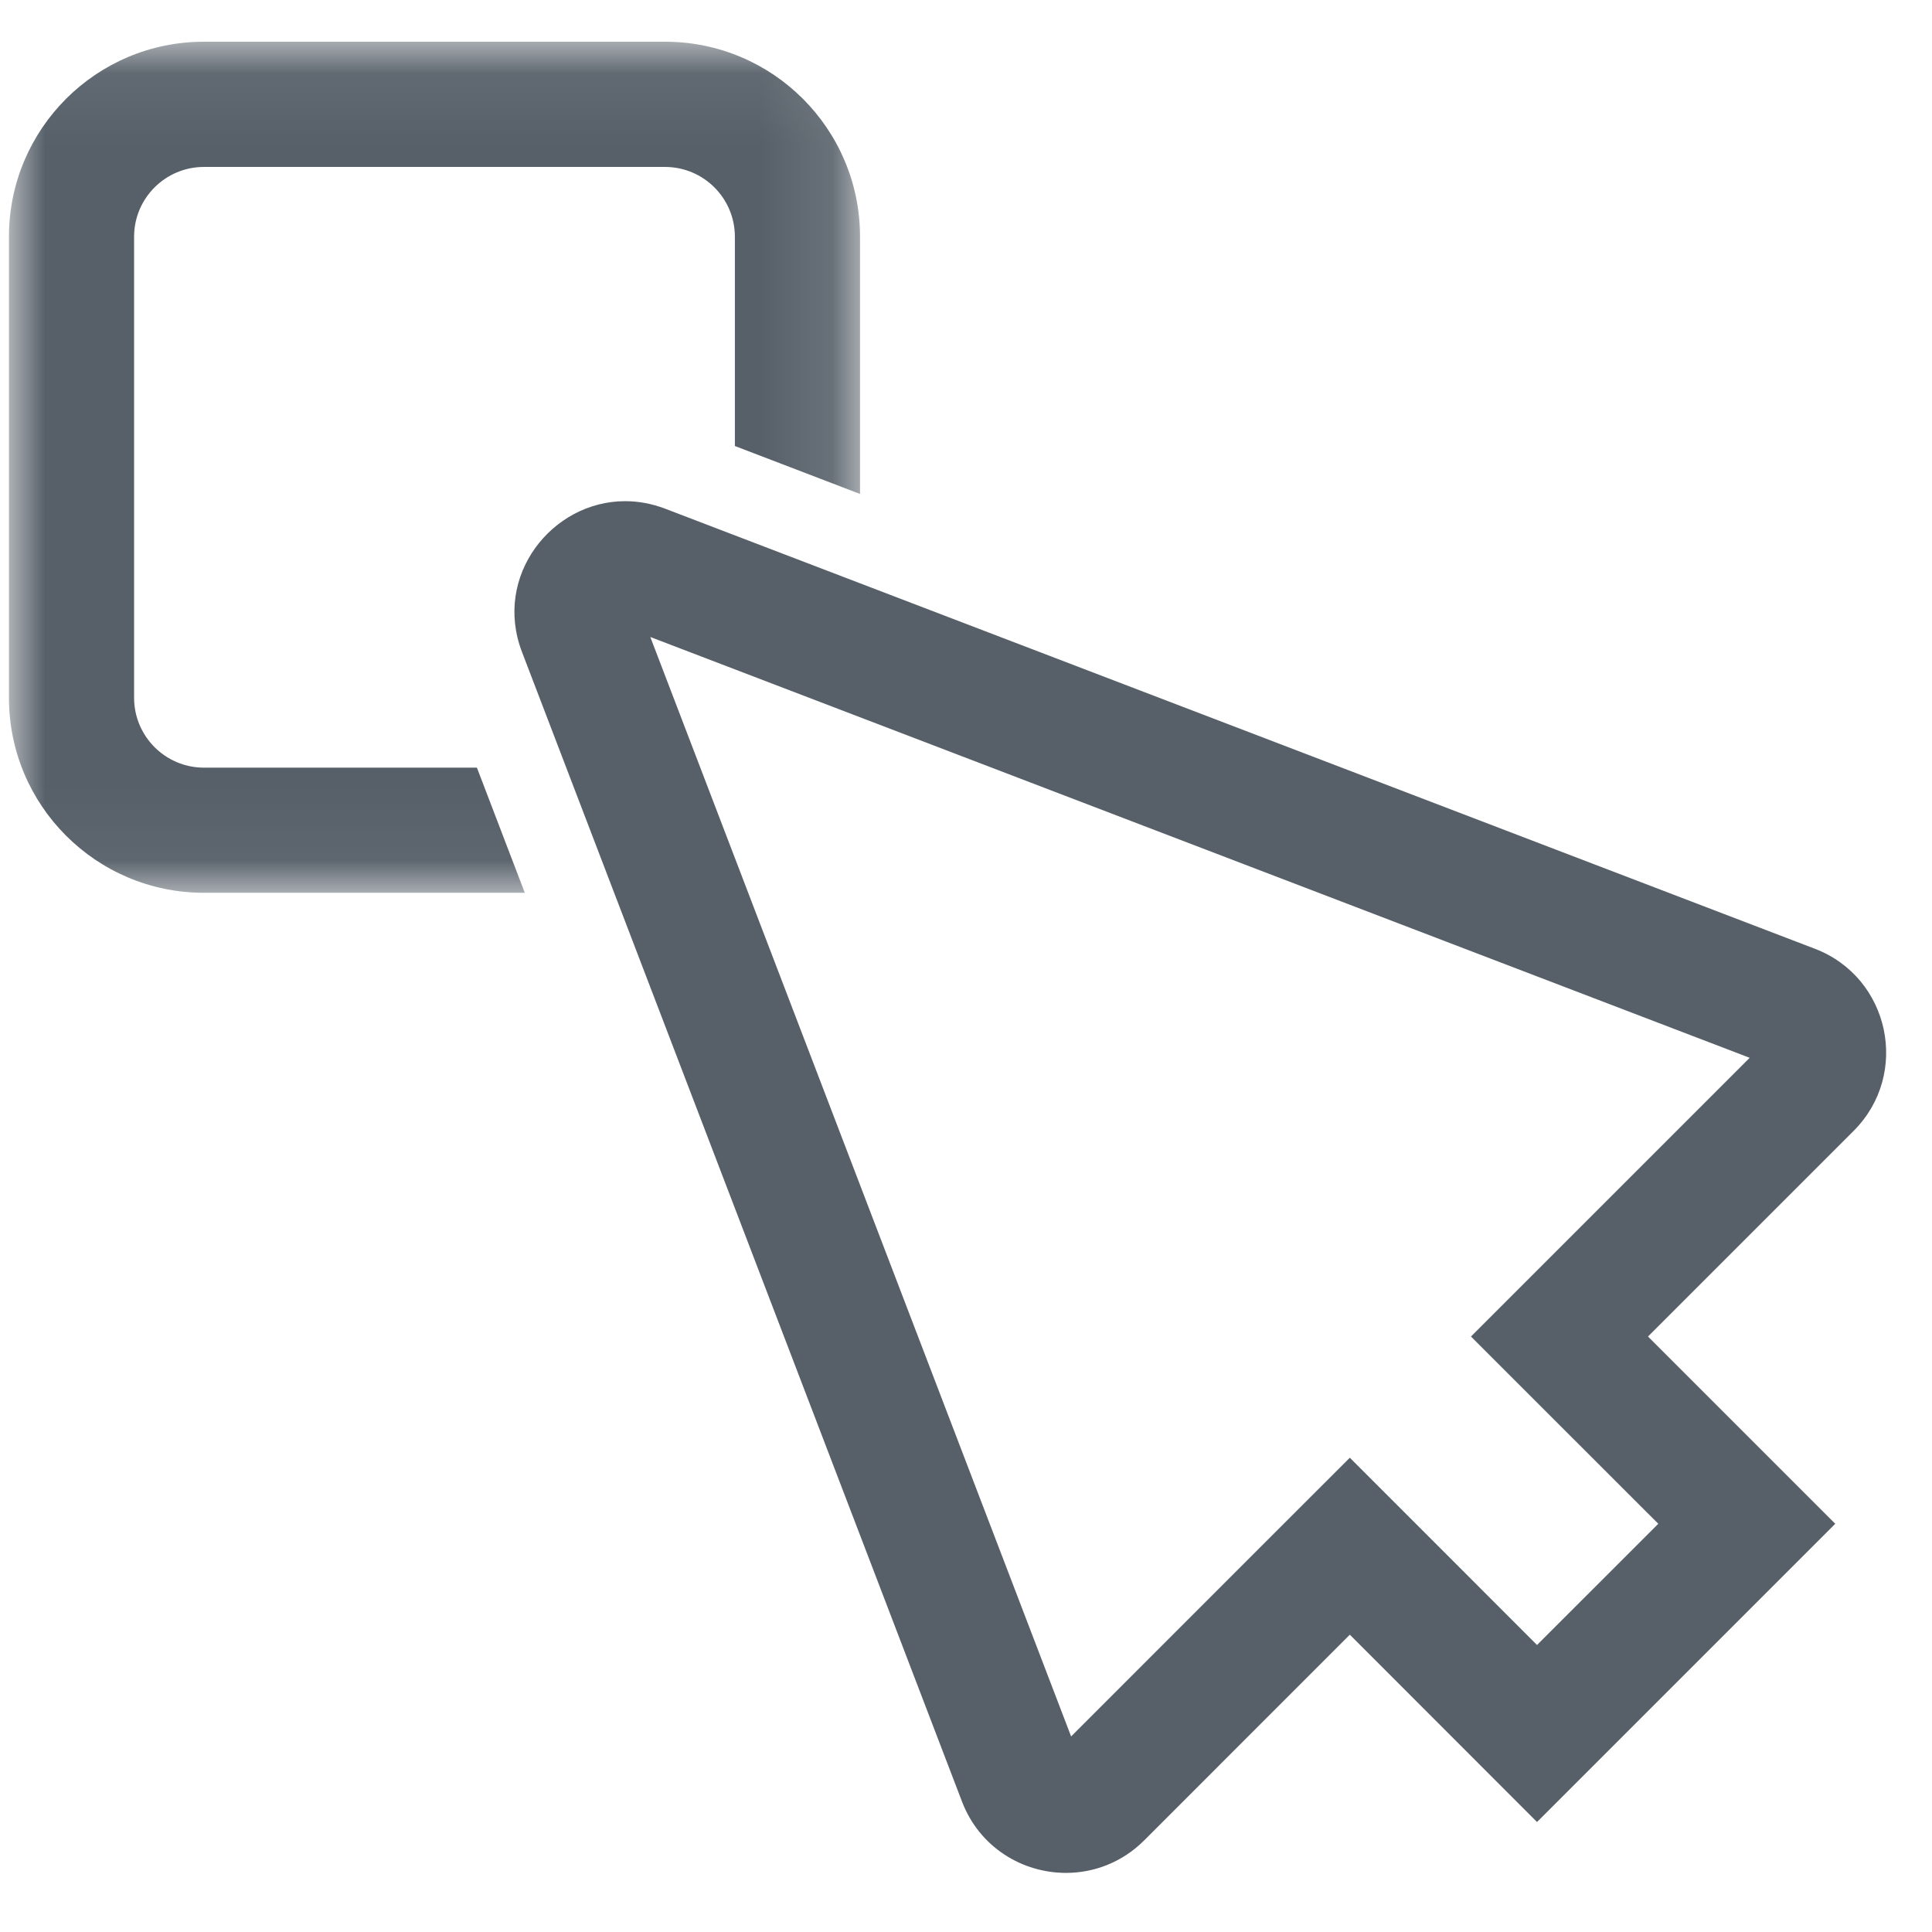 <?xml version="1.0" encoding="UTF-8"?>
<svg width="27px" height="27px" viewBox="0 0 27 27" version="1.1" xmlns="http://www.w3.org/2000/svg" xmlns:xlink="http://www.w3.org/1999/xlink">
    <!-- Generator: Sketch 46.2 (44496) - http://www.bohemiancoding.com/sketch -->
    <title>select</title>
    <desc>Created with Sketch.</desc>
    <defs>
        <polygon id="path-1" points="0 0.064 0 11.958 11.894 11.958 11.894 0.064 7.90211154e-21 0.064"></polygon>
    </defs>
    <g id="Page-1" stroke="none" stroke-width="1" fill="none" fill-rule="evenodd">
        <g id="Desktop" transform="translate(-809, -227)">
            <g id="select" transform="translate(809.125, 227)">
                <g id="Group-3" transform="translate(0, 0.519)">
                    <mask id="mask-2" fill="white">
                        <use xlink:href="#path-1"></use>
                    </mask>
                    <g id="Clip-2"></g>
                    <path d="M6.54,10.209 L2.725,10.209 C2.187,10.209 1.749,9.771 1.749,9.233 L1.749,2.789 C1.749,2.251 2.187,1.814 2.725,1.814 L9.169,1.814 C9.707,1.814 10.145,2.251 10.145,2.789 L10.145,5.714 L11.894,6.384 L11.894,2.789 C11.894,1.284 10.674,0.064 9.169,0.064 L2.725,0.064 C1.22,0.064 -0,1.284 -0,2.789 L-0,9.233 C-0,10.738 1.22,11.958 2.725,11.958 L7.209,11.958 L6.54,10.209 Z" id="Fill-1" fill="#576069" mask="url(#mask-2)"></path>
                </g>
                <path d="M8.611,7.004 C7.587,7.004 6.763,8.05 7.17,9.112 L13.319,25.177 C13.564,25.818 14.163,26.174 14.772,26.174 C15.161,26.174 15.555,26.029 15.865,25.72 L18.739,22.845 L21.355,25.463 L25.523,21.295 L22.906,18.678 L25.78,15.804 C26.574,15.01 26.286,13.66 25.238,13.259 L9.173,7.11 C8.983,7.037 8.794,7.004 8.611,7.004 M8.963,8.902 L24.327,14.783 L21.669,17.441 L20.432,18.678 L21.669,19.915 L23.05,21.295 L21.355,22.989 L19.975,21.608 L18.739,20.372 L17.502,21.608 L14.844,24.267 L8.963,8.902" id="Fill-4" fill="#576069"></path>
            </g>
        </g>
    </g>
</svg>